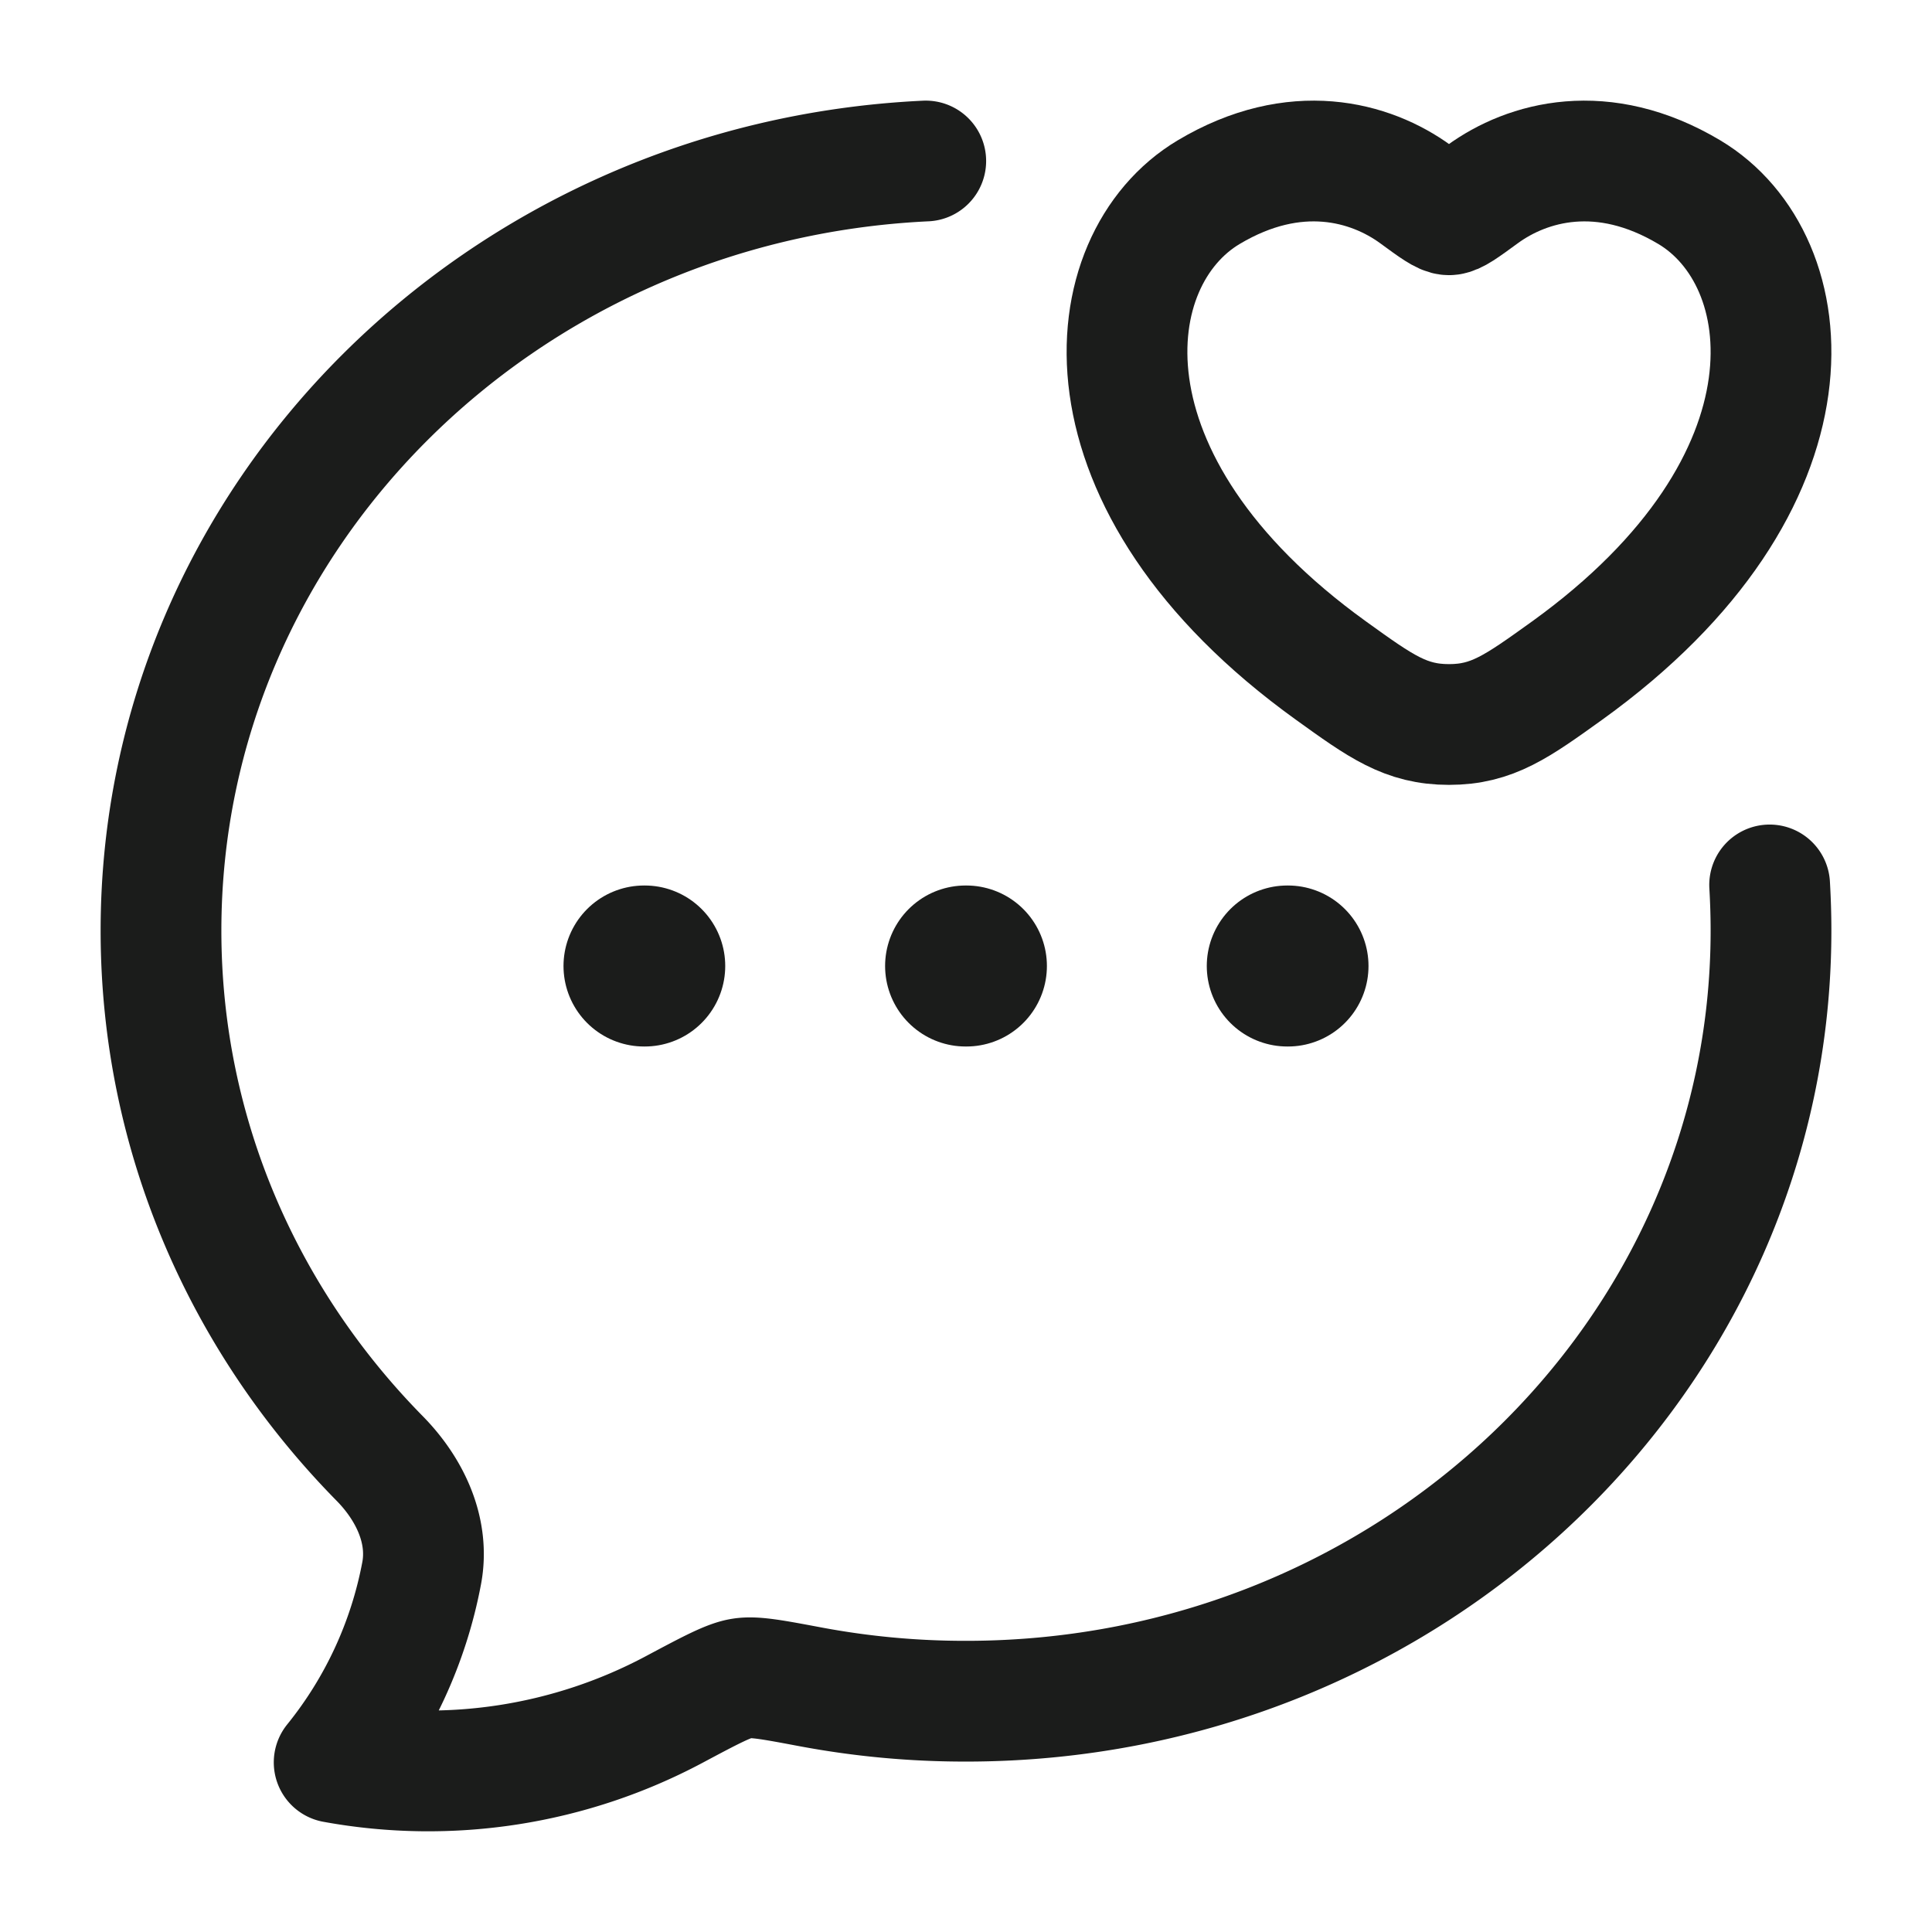 <svg xmlns="http://www.w3.org/2000/svg" width="24" height="24" fill="none" viewBox="0 0 24 24">
  <path stroke="#1B1C1B" stroke-linecap="round" stroke-linejoin="round" stroke-width="1.5" d="M11.5 2C6.21 2.25 2 6.435 2 11.56c0 2.54 1.033 4.848 2.719 6.56.371.378.619.893.519 1.423a5.296 5.296 0 0 1-1.087 2.35 6.496 6.496 0 0 0 4.224-.657c.454-.242.681-.363.842-.387.16-.025.39.019.848.105a10.4 10.4 0 0 0 1.935.179c5.522 0 10-4.286 10-9.572 0-.19-.006-.38-.017-.568"/>
  <path stroke="#1B1C1B" stroke-linecap="round" stroke-width="1.5" d="M15.015 2.387c1.073-.64 2.009-.382 2.571.028.23.169.346.253.414.253s.183-.084.414-.253c.562-.41 1.498-.668 2.571-.028 1.408.84 1.726 3.609-1.52 5.945-.62.445-.928.668-1.465.668s-.846-.223-1.464-.668c-3.247-2.336-2.929-5.106-1.521-5.945Z"/>
  <path stroke="#1B1C1B" stroke-linecap="round" stroke-linejoin="round" stroke-width="2" d="M11.995 12h.01m3.986 0H16m-8 0h.009"/>
</svg>
